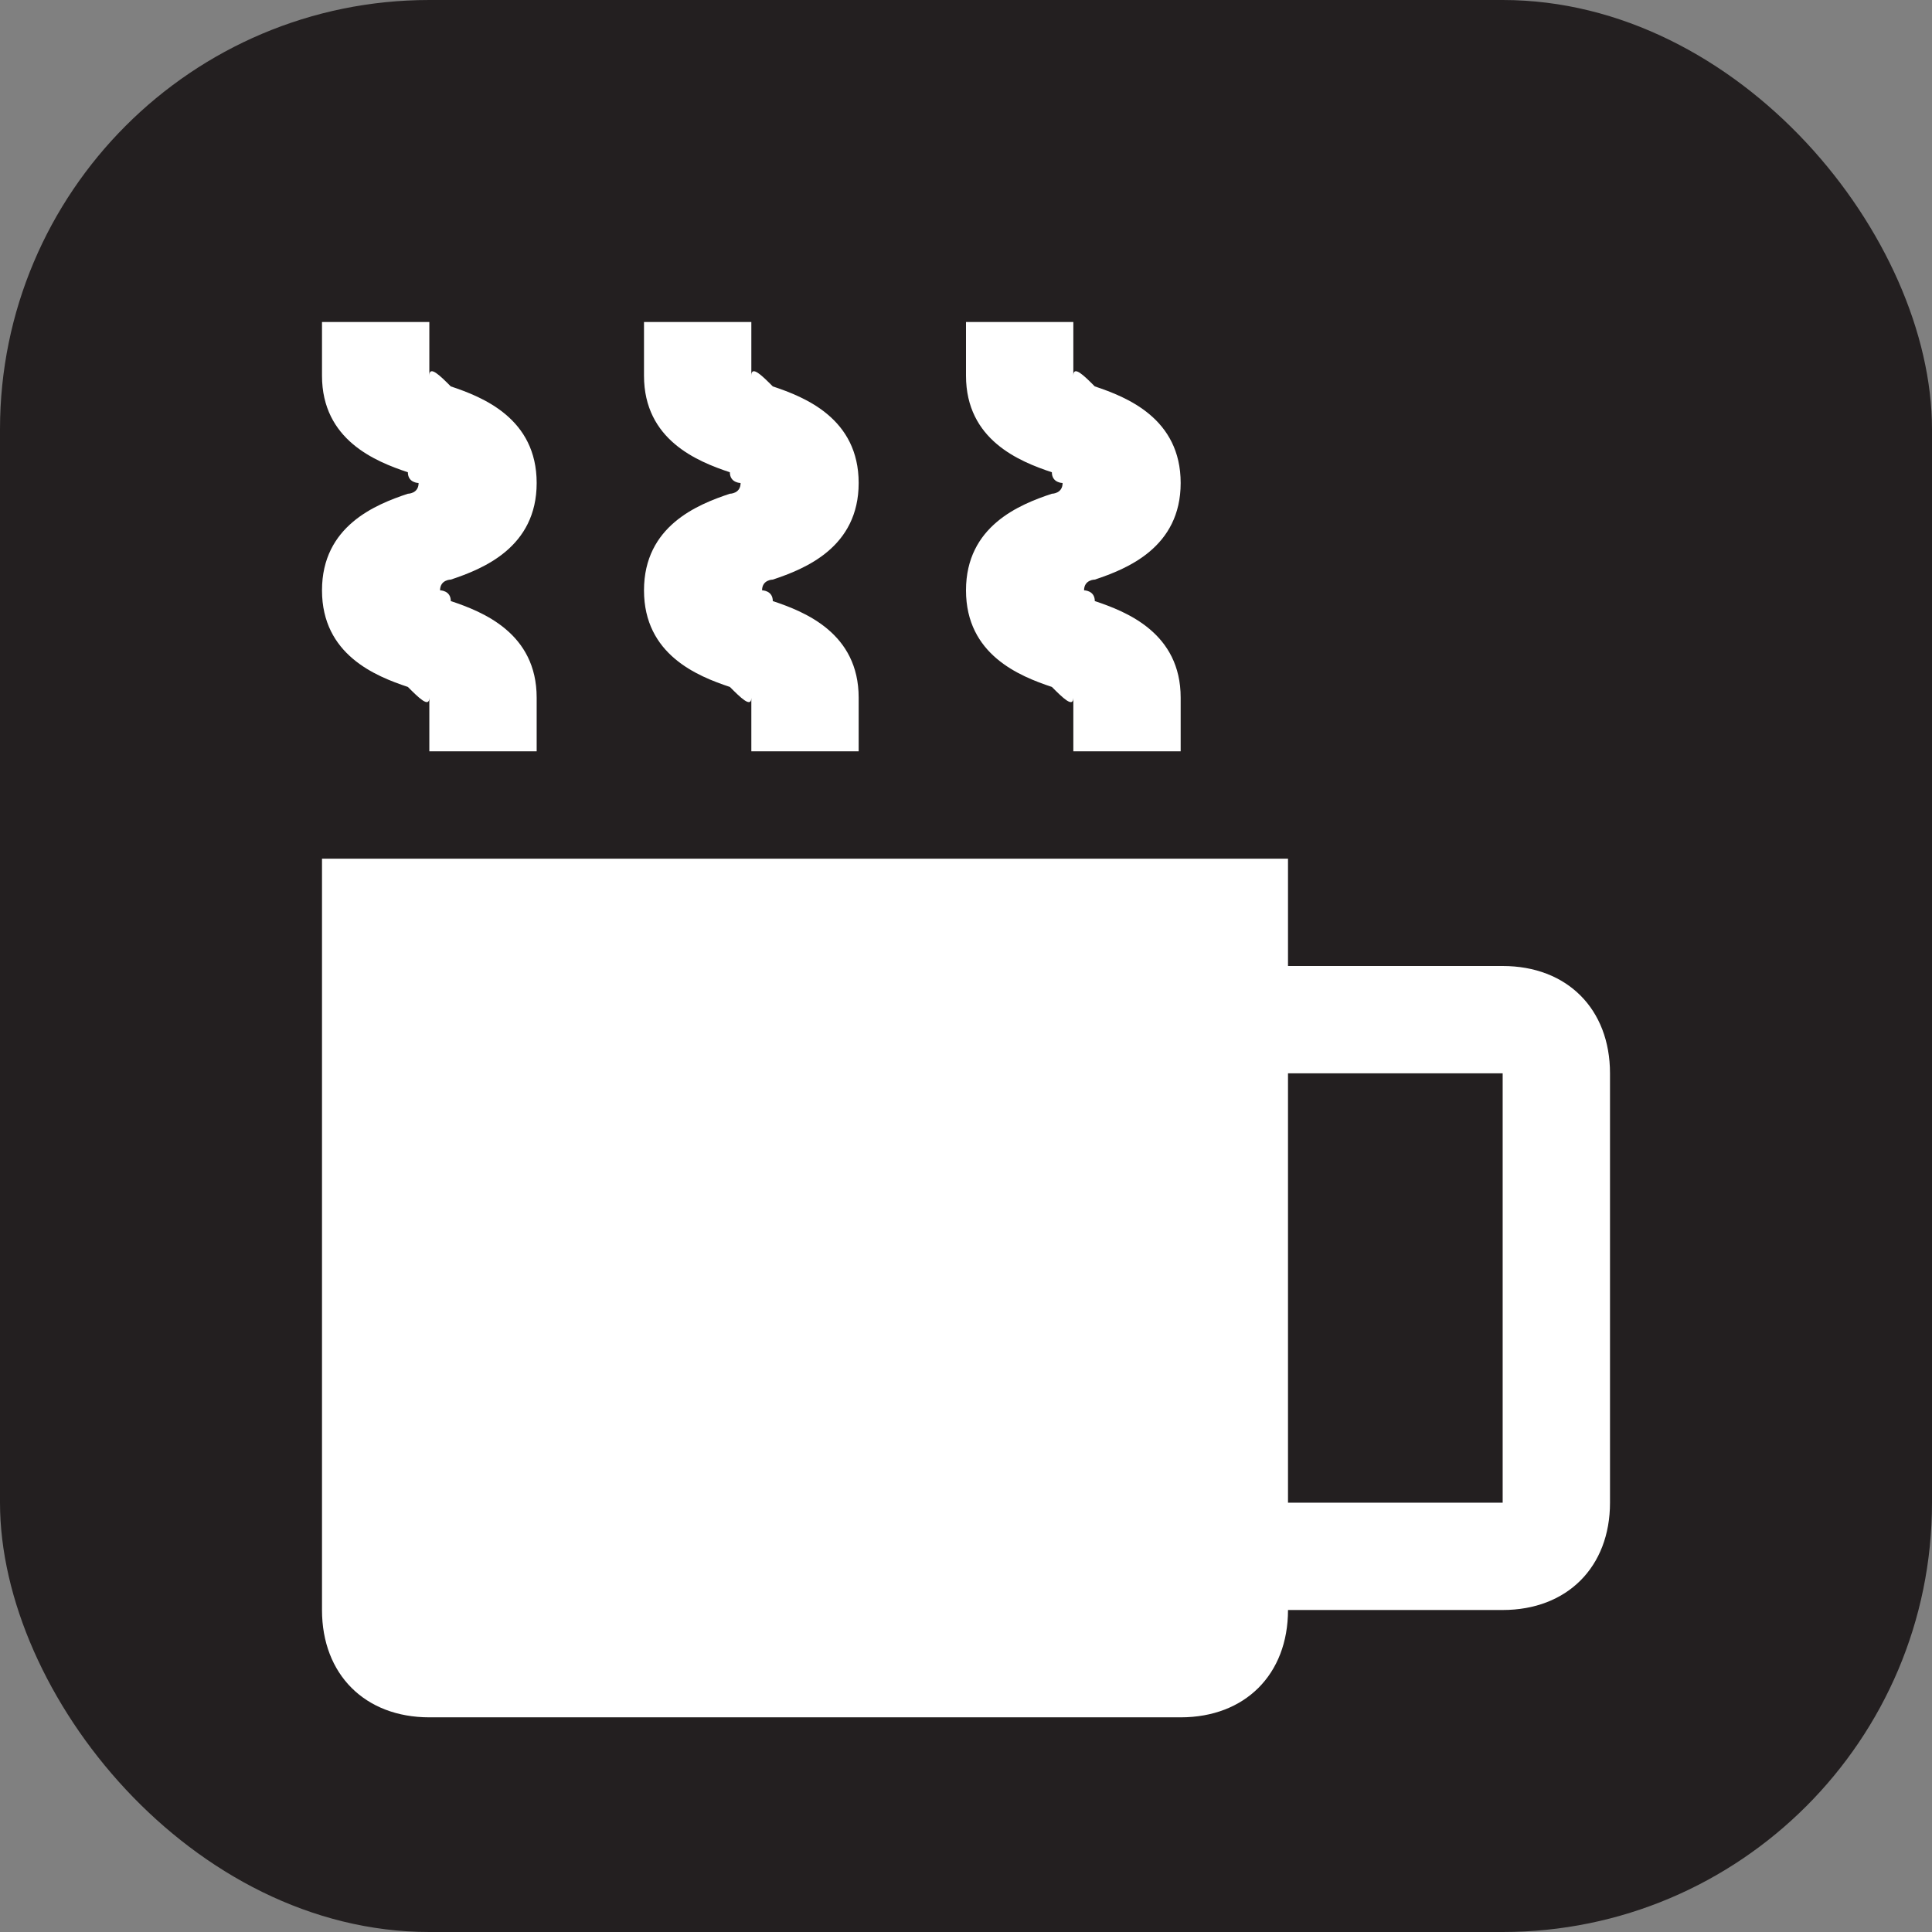 <svg xmlns="http://www.w3.org/2000/svg" viewBox="0 0 18 18" height="18" width="18"><rect x="0" y="0" width="18" height="18" fill="#808080" stroke="none"/><title>coffee-white-14.svg</title><rect fill="none" x="0" y="0" width="18" height="18"></rect><rect x="0" y="0" width="18" height="18" rx="4" ry="4" fill="#231f20"></rect><path fill="#ffffff" transform="translate(2 2)" d="M12,7h-2V6H1v7c0,0.6,0.4,1,1,1h7c0.6,0,1-0.4,1-1h2c0.6,0,1-0.4,1-1V8C13,7.4,12.6,7,12,7z M12,9v2v1h-1h-1
	V8h1h1V9z"></path><path fill="#ffffff" transform="translate(2 2)" d="M3,5H2V4.5c0,0.1-0.1,0-0.2-0.1C1.5,4.3,1,4.1,1,3.5s0.5-0.8,0.8-0.9c0,0,0.1,0,0.1-0.1c0,0-0.1,0-0.1-0.1
		C1.5,2.3,1,2.1,1,1.5V1h1v0.5c0-0.1,0.1,0,0.2,0.1C2.5,1.7,3,1.9,3,2.5S2.5,3.3,2.2,3.4c0,0-0.1,0-0.1,0.1c0,0,0.1,0,0.1,0.1
		C2.5,3.7,3,3.9,3,4.5V5z"></path><path fill="#ffffff" transform="translate(2 2)" d="M6,5H5V4.5c0,0.1-0.1,0-0.2-0.1C4.5,4.3,4,4.1,4,3.5s0.5-0.8,0.8-0.9c0,0,0.1,0,0.1-0.1c0,0-0.1,0-0.1-0.1
		C4.5,2.3,4,2.1,4,1.5V1h1v0.5c0-0.1,0.1,0,0.2,0.1C5.5,1.7,6,1.9,6,2.5S5.5,3.3,5.2,3.4c0,0-0.1,0-0.1,0.1c0,0,0.1,0,0.1,0.1
		C5.5,3.7,6,3.9,6,4.5V5z"></path><path fill="#ffffff" transform="translate(2 2)" d="M9,5H8V4.5c0,0.1-0.1,0-0.2-0.1C7.5,4.3,7,4.1,7,3.5s0.5-0.8,0.8-0.9c0,0,0.1,0,0.1-0.1c0,0-0.1,0-0.1-0.1
		C7.5,2.3,7,2.1,7,1.5V1h1v0.5c0-0.1,0.1,0,0.2,0.1C8.5,1.7,9,1.9,9,2.5S8.5,3.3,8.2,3.4c0,0-0.1,0-0.1,0.1c0,0,0.1,0,0.1,0.1
		C8.5,3.7,9,3.9,9,4.5V5z"></path></svg>